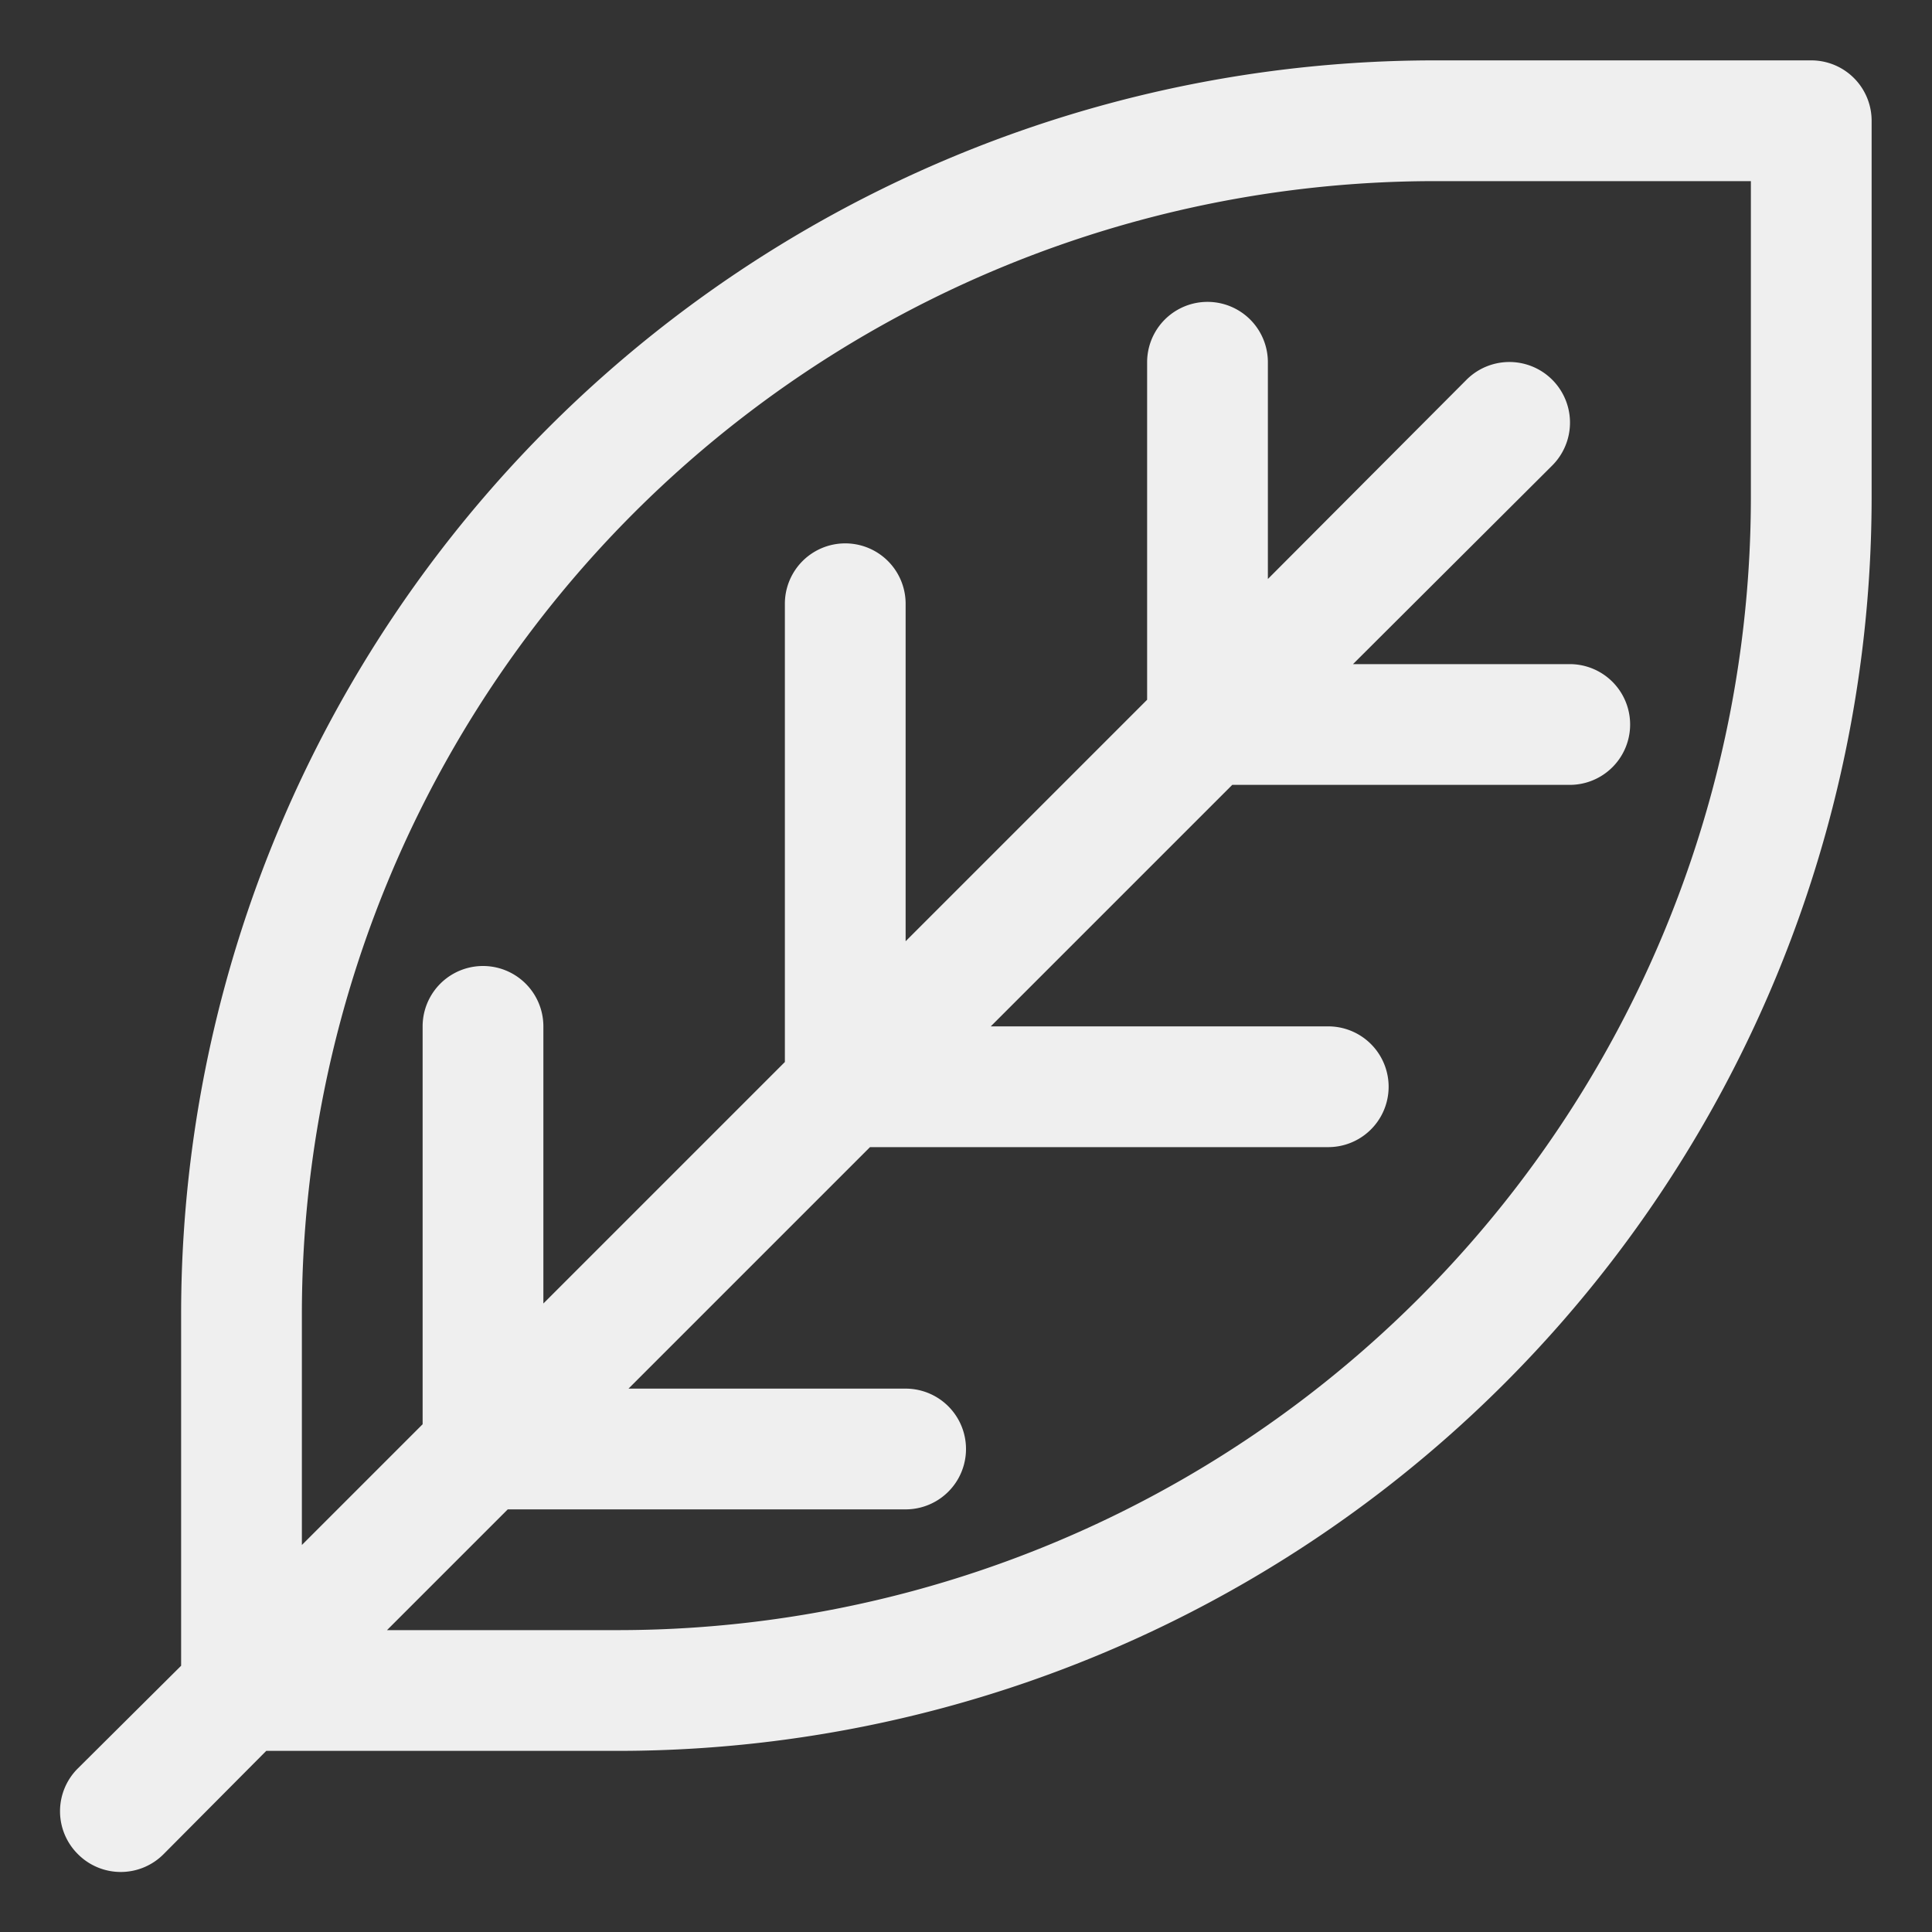 <?xml version="1.0" encoding="UTF-8" standalone="no"?>
<svg
   xmlns:dc="http://purl.org/dc/elements/1.1/"
   xmlns:cc="http://creativecommons.org/ns#"
   xmlns:rdf="http://www.w3.org/1999/02/22-rdf-syntax-ns#"
   xmlns:svg="http://www.w3.org/2000/svg"
   xmlns="http://www.w3.org/2000/svg"
   height="100px"
   width="100px"
   fill="#000000"
   viewBox="0 0 32 32"
   x="0px"
   y="0px"
   version="1.1"
   id="svg8">
  <rect x="0" y="0" width="32" height="32" fill="#333333" stroke="none"/>
  <defs
     id="defs12" />
  <title
     id="title2">natural, resource, environment, leaf, nature</title>
  <g
     data-name="14"
     id="g6"
     style="fill:#efefef;fill-opacity:1">
    <path
       d="M30,1H23.74A20.77,20.77,0,0,0,3,21.74v5.85l-1.71,1.7a1,1,0,0,0,0,1.42,1,1,0,0,0,1.42,0L4.41,29h5.85A20.77,20.77,0,0,0,31,8.26V2A1,1,0,0,0,30,1ZM29,8.26A18.77,18.77,0,0,1,10.26,27H6.41l2-2H15a1,1,0,0,0,0-2H10.41l4-4H22a1,1,0,0,0,0-2H16.41l4-4H26a1,1,0,0,0,0-2H22.41l3.3-3.29a1,1,0,1,0-1.42-1.42L21,9.59V6a1,1,0,0,0-2,0v5.59l-4,4V10a1,1,0,0,0-2,0v7.59l-4,4V17a1,1,0,0,0-2,0v6.59l-2,2V21.74A18.77,18.77,0,0,1,23.74,3H29Z"
       id="path4"
       style="fill:#efefef;fill-opacity:1" />
  </g>
</svg>

